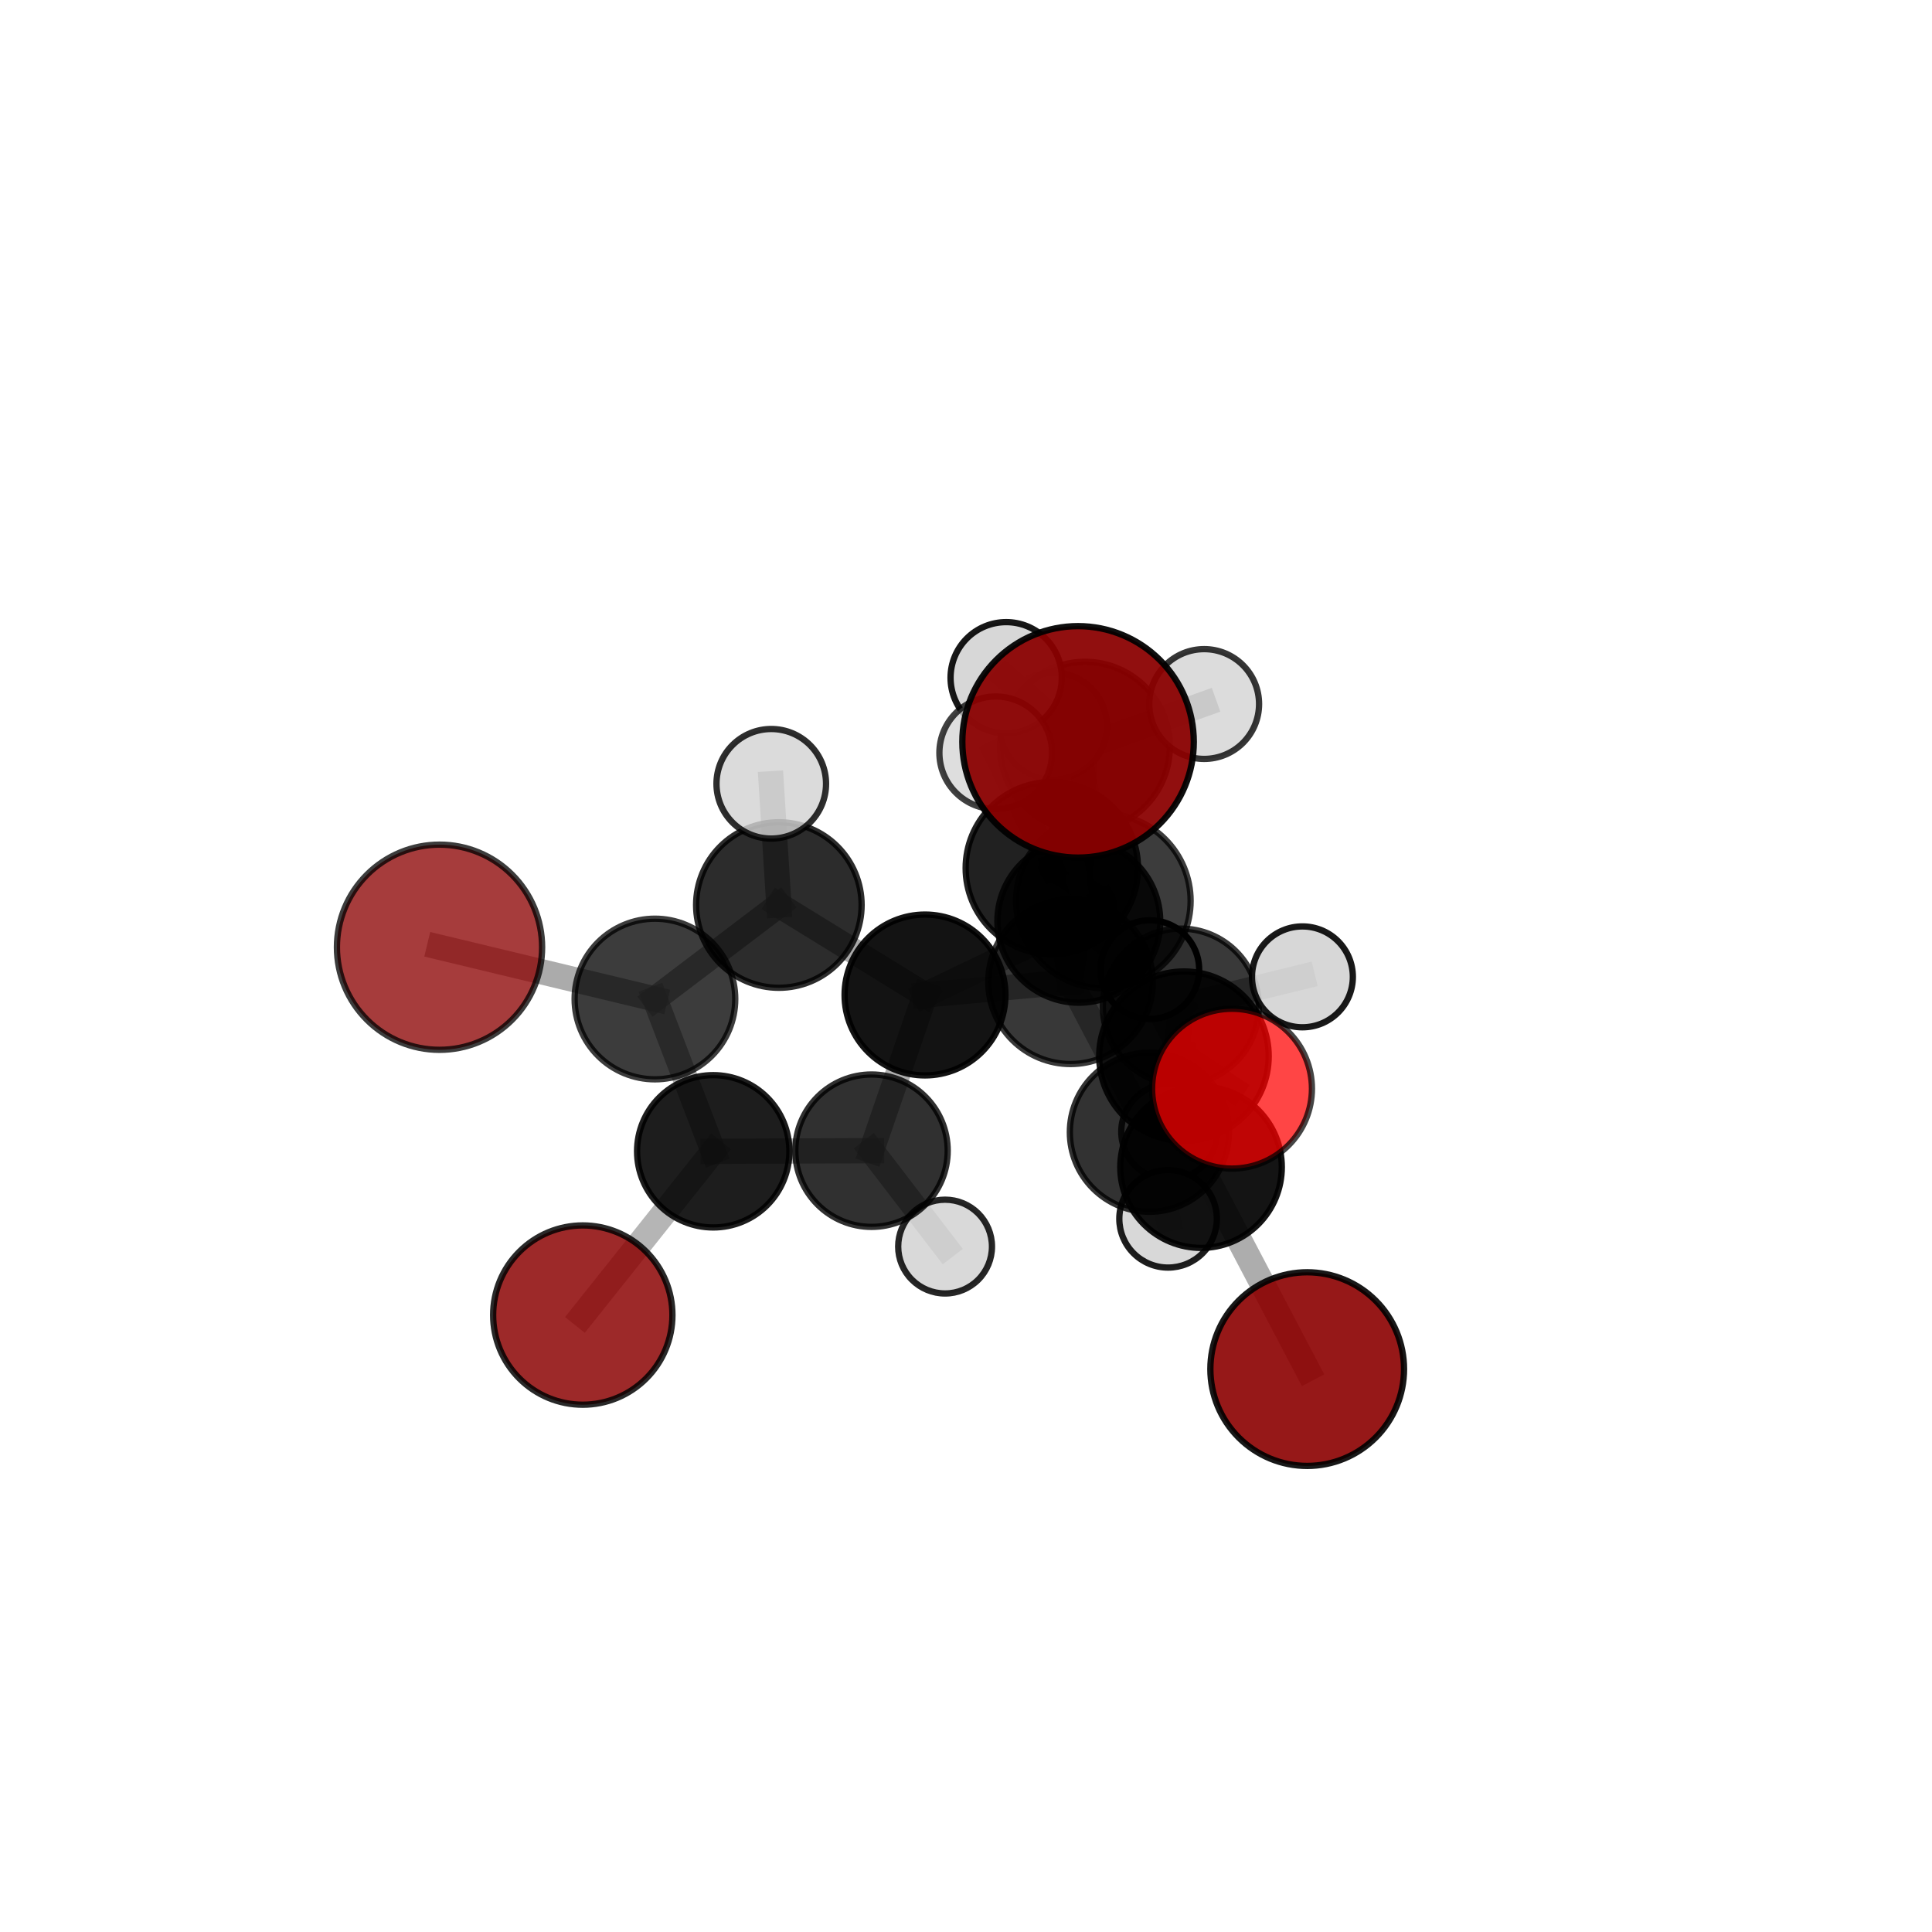 <?xml version="1.0" encoding="utf-8" standalone="no"?>
<!DOCTYPE svg PUBLIC "-//W3C//DTD SVG 1.1//EN"
  "http://www.w3.org/Graphics/SVG/1.1/DTD/svg11.dtd">
<svg xmlns:xlink="http://www.w3.org/1999/xlink" width="153pt" height="153pt" viewBox="0 0 153 153" xmlns="http://www.w3.org/2000/svg" version="1.1">
 <defs>
  <style type="text/css">*{stroke-linejoin: round; stroke-linecap: butt}</style>
 </defs>
 <g id="figure_1">
  <g id="patch_1">
   <path d="M 0 153 
L 153 153 
L 153 0 
L 0 0 
L 0 153 
z
" style="fill: none"/>
  </g>
  <g id="patch_2">
   <path d="M 7.2 145.8 
L 145.8 145.8 
L 145.8 7.2 
L 7.2 7.2 
L 7.2 145.8 
z
" style="fill: none"/>
  </g>
  <g id="axes_1">
   <g id="line2d_1">
    <path d="M 85.374 58.751 
L 87.378 71.342 
" clip-path="url(#pfdfe4456c1)" style="fill: none; stroke: #808080; stroke-opacity: 0.769; stroke-width: 2; stroke-linecap: square"/>
   </g>
   <g id="line2d_2">
    <path d="M 87.378 71.342 
L 93.76 83.645 
" clip-path="url(#pfdfe4456c1)" style="fill: none; stroke: #808080; stroke-opacity: 0.723; stroke-width: 2; stroke-linecap: square"/>
   </g>
   <g id="line2d_3">
    <path d="M 46.152 104.144 
L 56.483 91.175 
" clip-path="url(#pfdfe4456c1)" style="fill: none; stroke: #808080; stroke-opacity: 0.585; stroke-width: 2; stroke-linecap: square"/>
   </g>
   <g id="line2d_4">
    <path d="M 56.483 91.175 
L 51.867 79.115 
" clip-path="url(#pfdfe4456c1)" style="fill: none; stroke: #808080; stroke-opacity: 0.633; stroke-width: 2; stroke-linecap: square"/>
   </g>
   <g id="line2d_5">
    <path d="M 103.521 108.422 
L 95.115 92.429 
" clip-path="url(#pfdfe4456c1)" style="fill: none; stroke: #808080; stroke-opacity: 0.641; stroke-width: 2; stroke-linecap: square"/>
   </g>
   <g id="line2d_6">
    <path d="M 95.115 92.429 
L 93.76 83.645 
" clip-path="url(#pfdfe4456c1)" style="fill: none; stroke: #808080; stroke-opacity: 0.685; stroke-width: 2; stroke-linecap: square"/>
   </g>
   <g id="line2d_7">
    <path d="M 34.807 75.014 
L 51.867 79.115 
" clip-path="url(#pfdfe4456c1)" style="fill: none; stroke: #808080; stroke-opacity: 0.664; stroke-width: 2; stroke-linecap: square"/>
   </g>
   <g id="line2d_8">
    <path d="M 97.567 86.215 
L 93.76 83.645 
" clip-path="url(#pfdfe4456c1)" style="fill: none; stroke: #808080; stroke-opacity: 0.714; stroke-width: 2; stroke-linecap: square"/>
   </g>
   <g id="line2d_9">
    <path d="M 85.434 72.959 
L 84.777 77.751 
" clip-path="url(#pfdfe4456c1)" style="fill: none; stroke: #808080; stroke-opacity: 0.674; stroke-width: 2; stroke-linecap: square"/>
   </g>
   <g id="line2d_10">
    <path d="M 85.434 72.959 
L 73.254 78.796 
" clip-path="url(#pfdfe4456c1)" style="fill: none; stroke: #808080; stroke-opacity: 0.663; stroke-width: 2; stroke-linecap: square"/>
   </g>
   <g id="line2d_11">
    <path d="M 85.434 72.959 
L 93.514 79.714 
" clip-path="url(#pfdfe4456c1)" style="fill: none; stroke: #808080; stroke-opacity: 0.65; stroke-width: 2; stroke-linecap: square"/>
   </g>
   <g id="line2d_12">
    <path d="M 85.434 72.959 
L 85.924 59.128 
" clip-path="url(#pfdfe4456c1)" style="fill: none; stroke: #808080; stroke-opacity: 0.689; stroke-width: 2; stroke-linecap: square"/>
   </g>
   <g id="line2d_13">
    <path d="M 84.777 77.751 
L 73.254 78.796 
" clip-path="url(#pfdfe4456c1)" style="fill: none; stroke: #808080; stroke-opacity: 0.668; stroke-width: 2; stroke-linecap: square"/>
   </g>
   <g id="line2d_14">
    <path d="M 84.777 77.751 
L 91.023 89.665 
" clip-path="url(#pfdfe4456c1)" style="fill: none; stroke: #808080; stroke-opacity: 0.663; stroke-width: 2; stroke-linecap: square"/>
   </g>
   <g id="line2d_15">
    <path d="M 84.777 77.751 
L 83.297 68.748 
" clip-path="url(#pfdfe4456c1)" style="fill: none; stroke: #808080; stroke-opacity: 0.702; stroke-width: 2; stroke-linecap: square"/>
   </g>
   <g id="line2d_16">
    <path d="M 73.254 78.796 
L 61.68 71.672 
" clip-path="url(#pfdfe4456c1)" style="fill: none; stroke: #808080; stroke-opacity: 0.671; stroke-width: 2; stroke-linecap: square"/>
   </g>
   <g id="line2d_17">
    <path d="M 73.254 78.796 
L 69.018 91.126 
" clip-path="url(#pfdfe4456c1)" style="fill: none; stroke: #808080; stroke-opacity: 0.634; stroke-width: 2; stroke-linecap: square"/>
   </g>
   <g id="line2d_18">
    <path d="M 93.514 79.714 
L 91.057 76.786 
" clip-path="url(#pfdfe4456c1)" style="fill: none; stroke: #808080; stroke-opacity: 0.626; stroke-width: 2; stroke-linecap: square"/>
   </g>
   <g id="line2d_19">
    <path d="M 93.514 79.714 
L 103.142 77.36 
" clip-path="url(#pfdfe4456c1)" style="fill: none; stroke: #808080; stroke-opacity: 0.636; stroke-width: 2; stroke-linecap: square"/>
   </g>
   <g id="line2d_20">
    <path d="M 93.514 79.714 
L 92.594 89.628 
" clip-path="url(#pfdfe4456c1)" style="fill: none; stroke: #808080; stroke-opacity: 0.615; stroke-width: 2; stroke-linecap: square"/>
   </g>
   <g id="line2d_21">
    <path d="M 85.924 59.128 
L 83.415 57.503 
" clip-path="url(#pfdfe4456c1)" style="fill: none; stroke: #808080; stroke-opacity: 0.703; stroke-width: 2; stroke-linecap: square"/>
   </g>
   <g id="line2d_22">
    <path d="M 85.924 59.128 
L 79.683 53.673 
" clip-path="url(#pfdfe4456c1)" style="fill: none; stroke: #808080; stroke-opacity: 0.723; stroke-width: 2; stroke-linecap: square"/>
   </g>
   <g id="line2d_23">
    <path d="M 85.924 59.128 
L 95.362 55.754 
" clip-path="url(#pfdfe4456c1)" style="fill: none; stroke: #808080; stroke-opacity: 0.716; stroke-width: 2; stroke-linecap: square"/>
   </g>
   <g id="line2d_24">
    <path d="M 91.023 89.665 
L 95.115 92.429 
" clip-path="url(#pfdfe4456c1)" style="fill: none; stroke: #808080; stroke-opacity: 0.654; stroke-width: 2; stroke-linecap: square"/>
   </g>
   <g id="line2d_25">
    <path d="M 91.023 89.665 
L 92.503 96.521 
" clip-path="url(#pfdfe4456c1)" style="fill: none; stroke: #808080; stroke-opacity: 0.63; stroke-width: 2; stroke-linecap: square"/>
   </g>
   <g id="line2d_26">
    <path d="M 83.297 68.748 
L 87.378 71.342 
" clip-path="url(#pfdfe4456c1)" style="fill: none; stroke: #808080; stroke-opacity: 0.732; stroke-width: 2; stroke-linecap: square"/>
   </g>
   <g id="line2d_27">
    <path d="M 83.297 68.748 
L 78.855 59.62 
" clip-path="url(#pfdfe4456c1)" style="fill: none; stroke: #808080; stroke-opacity: 0.738; stroke-width: 2; stroke-linecap: square"/>
   </g>
   <g id="line2d_28">
    <path d="M 61.68 71.672 
L 51.867 79.115 
" clip-path="url(#pfdfe4456c1)" style="fill: none; stroke: #808080; stroke-opacity: 0.67; stroke-width: 2; stroke-linecap: square"/>
   </g>
   <g id="line2d_29">
    <path d="M 61.68 71.672 
L 61.078 62.069 
" clip-path="url(#pfdfe4456c1)" style="fill: none; stroke: #808080; stroke-opacity: 0.702; stroke-width: 2; stroke-linecap: square"/>
   </g>
   <g id="line2d_30">
    <path d="M 69.018 91.126 
L 56.483 91.175 
" clip-path="url(#pfdfe4456c1)" style="fill: none; stroke: #808080; stroke-opacity: 0.61; stroke-width: 2; stroke-linecap: square"/>
   </g>
   <g id="line2d_31">
    <path d="M 69.018 91.126 
L 74.844 98.719 
" clip-path="url(#pfdfe4456c1)" style="fill: none; stroke: #808080; stroke-opacity: 0.596; stroke-width: 2; stroke-linecap: square"/>
   </g>
   <g id="Path3DCollection_1">
    <path d="M 91.057 80.694 
C 92.094 80.694 93.088 80.282 93.821 79.549 
C 94.554 78.816 94.965 77.822 94.965 76.786 
C 94.965 75.749 94.554 74.755 93.821 74.022 
C 93.088 73.289 92.094 72.878 91.057 72.878 
C 90.021 72.878 89.027 73.289 88.294 74.022 
C 87.561 74.755 87.149 75.749 87.149 76.786 
C 87.149 77.822 87.561 78.816 88.294 79.549 
C 89.027 80.282 90.021 80.694 91.057 80.694 
z
" clip-path="url(#pfdfe4456c1)" style="fill: #d3d3d3; stroke: #000000; stroke-width: 0.5"/>
    <path d="M 83.415 61.743 
C 84.54 61.743 85.618 61.296 86.413 60.501 
C 87.209 59.706 87.655 58.627 87.655 57.503 
C 87.655 56.378 87.209 55.3 86.413 54.505 
C 85.618 53.71 84.54 53.263 83.415 53.263 
C 82.291 53.263 81.212 53.71 80.417 54.505 
C 79.622 55.3 79.175 56.378 79.175 57.503 
C 79.175 58.627 79.622 59.706 80.417 60.501 
C 81.212 61.296 82.291 61.743 83.415 61.743 
z
" clip-path="url(#pfdfe4456c1)" style="fill: #d3d3d3; fill-opacity: 0.7; stroke: #000000; stroke-opacity: 0.7; stroke-width: 0.5"/>
    <path d="M 93.514 85.891 
C 95.152 85.891 96.723 85.24 97.882 84.082 
C 99.04 82.923 99.691 81.352 99.691 79.714 
C 99.691 78.076 99.04 76.505 97.882 75.347 
C 96.723 74.189 95.152 73.538 93.514 73.538 
C 91.876 73.538 90.305 74.189 89.147 75.347 
C 87.989 76.505 87.338 78.076 87.338 79.714 
C 87.338 81.352 87.989 82.923 89.147 84.082 
C 90.305 85.24 91.876 85.891 93.514 85.891 
z
" clip-path="url(#pfdfe4456c1)" style="fill-opacity: 0.775; stroke: #000000; stroke-opacity: 0.775; stroke-width: 0.5"/>
    <path d="M 92.594 93.426 
C 93.602 93.426 94.568 93.026 95.28 92.314 
C 95.993 91.601 96.393 90.635 96.393 89.628 
C 96.393 88.62 95.993 87.654 95.28 86.942 
C 94.568 86.229 93.602 85.829 92.594 85.829 
C 91.587 85.829 90.621 86.229 89.908 86.942 
C 89.196 87.654 88.796 88.62 88.796 89.628 
C 88.796 90.635 89.196 91.601 89.908 92.314 
C 90.621 93.026 91.587 93.426 92.594 93.426 
z
" clip-path="url(#pfdfe4456c1)" style="fill: #d3d3d3; fill-opacity: 0.839; stroke: #000000; stroke-opacity: 0.839; stroke-width: 0.5"/>
    <path d="M 103.142 81.354 
C 104.201 81.354 105.217 80.933 105.966 80.184 
C 106.715 79.435 107.136 78.419 107.136 77.36 
C 107.136 76.301 106.715 75.285 105.966 74.536 
C 105.217 73.786 104.201 73.366 103.142 73.366 
C 102.082 73.366 101.066 73.786 100.317 74.536 
C 99.568 75.285 99.148 76.301 99.148 77.36 
C 99.148 78.419 99.568 79.435 100.317 80.184 
C 101.066 80.933 102.082 81.354 103.142 81.354 
z
" clip-path="url(#pfdfe4456c1)" style="fill: #d3d3d3; fill-opacity: 0.9; stroke: #000000; stroke-opacity: 0.9; stroke-width: 0.5"/>
    <path d="M 46.152 111.243 
C 48.035 111.243 49.841 110.495 51.172 109.164 
C 52.504 107.832 53.252 106.026 53.252 104.144 
C 53.252 102.261 52.504 100.455 51.172 99.124 
C 49.841 97.792 48.035 97.044 46.152 97.044 
C 44.27 97.044 42.464 97.792 41.133 99.124 
C 39.801 100.455 39.053 102.261 39.053 104.144 
C 39.053 106.026 39.801 107.832 41.133 109.164 
C 42.464 110.495 44.27 111.243 46.152 111.243 
z
" clip-path="url(#pfdfe4456c1)" style="fill: #8b0000; fill-opacity: 0.836; stroke: #000000; stroke-opacity: 0.836; stroke-width: 0.5"/>
    <path d="M 74.844 102.433 
C 75.828 102.433 76.773 102.042 77.469 101.345 
C 78.166 100.649 78.557 99.704 78.557 98.719 
C 78.557 97.734 78.166 96.79 77.469 96.093 
C 76.773 95.397 75.828 95.006 74.844 95.006 
C 73.859 95.006 72.914 95.397 72.218 96.093 
C 71.521 96.79 71.13 97.734 71.13 98.719 
C 71.13 99.704 71.521 100.649 72.218 101.345 
C 72.914 102.042 73.859 102.433 74.844 102.433 
z
" clip-path="url(#pfdfe4456c1)" style="fill: #d3d3d3; fill-opacity: 0.848; stroke: #000000; stroke-opacity: 0.848; stroke-width: 0.5"/>
    <path d="M 85.924 65.847 
C 87.706 65.847 89.415 65.139 90.675 63.879 
C 91.934 62.619 92.642 60.91 92.642 59.128 
C 92.642 57.347 91.934 55.638 90.675 54.378 
C 89.415 53.118 87.706 52.41 85.924 52.41 
C 84.143 52.41 82.434 53.118 81.174 54.378 
C 79.914 55.638 79.206 57.347 79.206 59.128 
C 79.206 60.91 79.914 62.619 81.174 63.879 
C 82.434 65.139 84.143 65.847 85.924 65.847 
z
" clip-path="url(#pfdfe4456c1)" style="fill-opacity: 0.822; stroke: #000000; stroke-opacity: 0.822; stroke-width: 0.5"/>
    <path d="M 95.362 60.101 
C 96.514 60.101 97.62 59.643 98.436 58.828 
C 99.251 58.013 99.709 56.907 99.709 55.754 
C 99.709 54.601 99.251 53.495 98.436 52.68 
C 97.62 51.864 96.514 51.406 95.362 51.406 
C 94.209 51.406 93.103 51.864 92.287 52.68 
C 91.472 53.495 91.014 54.601 91.014 55.754 
C 91.014 56.907 91.472 58.013 92.287 58.828 
C 93.103 59.643 94.209 60.101 95.362 60.101 
z
" clip-path="url(#pfdfe4456c1)" style="fill: #d3d3d3; fill-opacity: 0.788; stroke: #000000; stroke-opacity: 0.788; stroke-width: 0.5"/>
    <path d="M 56.483 97.206 
C 58.082 97.206 59.616 96.571 60.748 95.44 
C 61.879 94.309 62.514 92.774 62.514 91.175 
C 62.514 89.575 61.879 88.041 60.748 86.91 
C 59.616 85.779 58.082 85.143 56.483 85.143 
C 54.883 85.143 53.349 85.779 52.218 86.91 
C 51.086 88.041 50.451 89.575 50.451 91.175 
C 50.451 92.774 51.086 94.309 52.218 95.44 
C 53.349 96.571 54.883 97.206 56.483 97.206 
z
" clip-path="url(#pfdfe4456c1)" style="fill-opacity: 0.886; stroke: #000000; stroke-opacity: 0.886; stroke-width: 0.5"/>
    <path d="M 69.018 97.16 
C 70.618 97.16 72.153 96.524 73.284 95.392 
C 74.415 94.261 75.051 92.726 75.051 91.126 
C 75.051 89.526 74.415 87.991 73.284 86.86 
C 72.153 85.728 70.618 85.092 69.018 85.092 
C 67.417 85.092 65.883 85.728 64.751 86.86 
C 63.62 87.991 62.984 89.526 62.984 91.126 
C 62.984 92.726 63.62 94.261 64.751 95.392 
C 65.883 96.524 67.417 97.16 69.018 97.16 
z
" clip-path="url(#pfdfe4456c1)" style="fill-opacity: 0.809; stroke: #000000; stroke-opacity: 0.809; stroke-width: 0.5"/>
    <path d="M 85.434 79.407 
C 87.144 79.407 88.784 78.728 89.993 77.519 
C 91.203 76.309 91.882 74.669 91.882 72.959 
C 91.882 71.249 91.203 69.609 89.993 68.4 
C 88.784 67.191 87.144 66.511 85.434 66.511 
C 83.724 66.511 82.084 67.191 80.875 68.4 
C 79.666 69.609 78.986 71.249 78.986 72.959 
C 78.986 74.669 79.666 76.309 80.875 77.519 
C 82.084 78.728 83.724 79.407 85.434 79.407 
z
" clip-path="url(#pfdfe4456c1)" style="fill-opacity: 0.856; stroke: #000000; stroke-opacity: 0.856; stroke-width: 0.5"/>
    <path d="M 79.683 58.079 
C 80.851 58.079 81.972 57.614 82.798 56.788 
C 83.624 55.962 84.088 54.841 84.088 53.673 
C 84.088 52.504 83.624 51.384 82.798 50.557 
C 81.972 49.731 80.851 49.267 79.683 49.267 
C 78.514 49.267 77.393 49.731 76.567 50.557 
C 75.741 51.384 75.277 52.504 75.277 53.673 
C 75.277 54.841 75.741 55.962 76.567 56.788 
C 77.393 57.614 78.514 58.079 79.683 58.079 
z
" clip-path="url(#pfdfe4456c1)" style="fill: #d3d3d3; fill-opacity: 0.907; stroke: #000000; stroke-opacity: 0.907; stroke-width: 0.5"/>
    <path d="M 51.867 85.475 
C 53.554 85.475 55.172 84.805 56.364 83.613 
C 57.557 82.42 58.227 80.802 58.227 79.115 
C 58.227 77.428 57.557 75.81 56.364 74.617 
C 55.172 73.425 53.554 72.754 51.867 72.754 
C 50.18 72.754 48.562 73.425 47.369 74.617 
C 46.176 75.81 45.506 77.428 45.506 79.115 
C 45.506 80.802 46.176 82.42 47.369 83.613 
C 48.562 84.805 50.18 85.475 51.867 85.475 
z
" clip-path="url(#pfdfe4456c1)" style="fill-opacity: 0.763; stroke: #000000; stroke-opacity: 0.763; stroke-width: 0.5"/>
    <path d="M 73.254 85.165 
C 74.943 85.165 76.563 84.494 77.757 83.3 
C 78.952 82.105 79.623 80.485 79.623 78.796 
C 79.623 77.107 78.952 75.487 77.757 74.293 
C 76.563 73.098 74.943 72.427 73.254 72.427 
C 71.565 72.427 69.945 73.098 68.75 74.293 
C 67.556 75.487 66.885 77.107 66.885 78.796 
C 66.885 80.485 67.556 82.105 68.75 83.3 
C 69.945 84.494 71.565 85.165 73.254 85.165 
z
" clip-path="url(#pfdfe4456c1)" style="fill-opacity: 0.923; stroke: #000000; stroke-opacity: 0.923; stroke-width: 0.5"/>
    <path d="M 34.807 83.138 
C 36.961 83.138 39.028 82.282 40.551 80.759 
C 42.075 79.235 42.931 77.169 42.931 75.014 
C 42.931 72.859 42.075 70.793 40.551 69.269 
C 39.028 67.745 36.961 66.889 34.807 66.889 
C 32.652 66.889 30.585 67.745 29.062 69.269 
C 27.538 70.793 26.682 72.859 26.682 75.014 
C 26.682 77.169 27.538 79.235 29.062 80.759 
C 30.585 82.282 32.652 83.138 34.807 83.138 
z
" clip-path="url(#pfdfe4456c1)" style="fill: #8b0000; fill-opacity: 0.763; stroke: #000000; stroke-opacity: 0.763; stroke-width: 0.5"/>
    <path d="M 61.68 78.226 
C 63.418 78.226 65.085 77.535 66.314 76.306 
C 67.543 75.077 68.234 73.41 68.234 71.672 
C 68.234 69.934 67.543 68.266 66.314 67.037 
C 65.085 65.808 63.418 65.117 61.68 65.117 
C 59.942 65.117 58.274 65.808 57.045 67.037 
C 55.816 68.266 55.126 69.934 55.126 71.672 
C 55.126 73.41 55.816 75.077 57.045 76.306 
C 58.274 77.535 59.942 78.226 61.68 78.226 
z
" clip-path="url(#pfdfe4456c1)" style="fill-opacity: 0.827; stroke: #000000; stroke-opacity: 0.827; stroke-width: 0.5"/>
    <path d="M 61.078 66.408 
C 62.229 66.408 63.332 65.951 64.146 65.137 
C 64.96 64.323 65.417 63.22 65.417 62.069 
C 65.417 60.919 64.96 59.815 64.146 59.002 
C 63.332 58.188 62.229 57.731 61.078 57.731 
C 59.928 57.731 58.824 58.188 58.011 59.002 
C 57.197 59.815 56.74 60.919 56.74 62.069 
C 56.74 63.22 57.197 64.323 58.011 65.137 
C 58.824 65.951 59.928 66.408 61.078 66.408 
z
" clip-path="url(#pfdfe4456c1)" style="fill: #d3d3d3; fill-opacity: 0.82; stroke: #000000; stroke-opacity: 0.82; stroke-width: 0.5"/>
    <path d="M 92.503 100.383 
C 93.527 100.383 94.51 99.976 95.234 99.252 
C 95.958 98.528 96.365 97.546 96.365 96.521 
C 96.365 95.497 95.958 94.515 95.234 93.791 
C 94.51 93.066 93.527 92.659 92.503 92.659 
C 91.479 92.659 90.497 93.066 89.772 93.791 
C 89.048 94.515 88.641 95.497 88.641 96.521 
C 88.641 97.546 89.048 98.528 89.772 99.252 
C 90.497 99.976 91.479 100.383 92.503 100.383 
z
" clip-path="url(#pfdfe4456c1)" style="fill: #d3d3d3; fill-opacity: 0.885; stroke: #000000; stroke-opacity: 0.885; stroke-width: 0.5"/>
    <path d="M 84.777 84.264 
C 86.505 84.264 88.162 83.577 89.383 82.356 
C 90.604 81.135 91.291 79.478 91.291 77.751 
C 91.291 76.023 90.604 74.366 89.383 73.145 
C 88.162 71.924 86.505 71.237 84.777 71.237 
C 83.05 71.237 81.393 71.924 80.172 73.145 
C 78.951 74.366 78.264 76.023 78.264 77.751 
C 78.264 79.478 78.951 81.135 80.172 82.356 
C 81.393 83.577 83.05 84.264 84.777 84.264 
z
" clip-path="url(#pfdfe4456c1)" style="fill-opacity: 0.778; stroke: #000000; stroke-opacity: 0.778; stroke-width: 0.5"/>
    <path d="M 91.023 95.964 
C 92.694 95.964 94.296 95.3 95.477 94.119 
C 96.658 92.938 97.322 91.335 97.322 89.665 
C 97.322 87.994 96.658 86.392 95.477 85.21 
C 94.296 84.029 92.694 83.365 91.023 83.365 
C 89.352 83.365 87.75 84.029 86.569 85.21 
C 85.387 86.392 84.724 87.994 84.724 89.665 
C 84.724 91.335 85.387 92.938 86.569 94.119 
C 87.75 95.3 89.352 95.964 91.023 95.964 
z
" clip-path="url(#pfdfe4456c1)" style="fill-opacity: 0.801; stroke: #000000; stroke-opacity: 0.801; stroke-width: 0.5"/>
    <path d="M 78.855 64.082 
C 80.038 64.082 81.173 63.611 82.01 62.775 
C 82.846 61.938 83.316 60.803 83.316 59.62 
C 83.316 58.437 82.846 57.302 82.01 56.465 
C 81.173 55.628 80.038 55.158 78.855 55.158 
C 77.672 55.158 76.537 55.628 75.7 56.465 
C 74.863 57.302 74.393 58.437 74.393 59.62 
C 74.393 60.803 74.863 61.938 75.7 62.775 
C 76.537 63.611 77.672 64.082 78.855 64.082 
z
" clip-path="url(#pfdfe4456c1)" style="fill: #d3d3d3; fill-opacity: 0.749; stroke: #000000; stroke-opacity: 0.749; stroke-width: 0.5"/>
    <path d="M 83.297 75.573 
C 85.107 75.573 86.843 74.854 88.123 73.574 
C 89.403 72.294 90.122 70.558 90.122 68.748 
C 90.122 66.938 89.403 65.202 88.123 63.922 
C 86.843 62.642 85.107 61.923 83.297 61.923 
C 81.487 61.923 79.751 62.642 78.471 63.922 
C 77.191 65.202 76.472 66.938 76.472 68.748 
C 76.472 70.558 77.191 72.294 78.471 73.574 
C 79.751 74.854 81.487 75.573 83.297 75.573 
z
" clip-path="url(#pfdfe4456c1)" style="fill-opacity: 0.871; stroke: #000000; stroke-opacity: 0.871; stroke-width: 0.5"/>
    <path d="M 95.115 98.825 
C 96.811 98.825 98.438 98.151 99.637 96.952 
C 100.836 95.752 101.51 94.125 101.51 92.429 
C 101.51 90.733 100.836 89.106 99.637 87.907 
C 98.438 86.708 96.811 86.034 95.115 86.034 
C 93.419 86.034 91.792 86.708 90.592 87.907 
C 89.393 89.106 88.719 90.733 88.719 92.429 
C 88.719 94.125 89.393 95.752 90.592 96.952 
C 91.792 98.151 93.419 98.825 95.115 98.825 
z
" clip-path="url(#pfdfe4456c1)" style="fill-opacity: 0.921; stroke: #000000; stroke-opacity: 0.921; stroke-width: 0.5"/>
    <path d="M 103.521 116.09 
C 105.554 116.09 107.505 115.282 108.943 113.844 
C 110.381 112.406 111.189 110.456 111.189 108.422 
C 111.189 106.388 110.381 104.438 108.943 103 
C 107.505 101.562 105.554 100.754 103.521 100.754 
C 101.487 100.754 99.536 101.562 98.098 103 
C 96.66 104.438 95.852 106.388 95.852 108.422 
C 95.852 110.456 96.66 112.406 98.098 113.844 
C 99.536 115.282 101.487 116.09 103.521 116.09 
z
" clip-path="url(#pfdfe4456c1)" style="fill: #8b0000; fill-opacity: 0.903; stroke: #000000; stroke-opacity: 0.903; stroke-width: 0.5"/>
    <path d="M 87.378 78.252 
C 89.21 78.252 90.968 77.524 92.264 76.228 
C 93.56 74.932 94.288 73.174 94.288 71.342 
C 94.288 69.509 93.56 67.751 92.264 66.456 
C 90.968 65.16 89.21 64.432 87.378 64.432 
C 85.545 64.432 83.787 65.16 82.492 66.456 
C 81.196 67.751 80.468 69.509 80.468 71.342 
C 80.468 73.174 81.196 74.932 82.492 76.228 
C 83.787 77.524 85.545 78.252 87.378 78.252 
z
" clip-path="url(#pfdfe4456c1)" style="fill-opacity: 0.765; stroke: #000000; stroke-opacity: 0.765; stroke-width: 0.5"/>
    <path d="M 93.76 90.357 
C 95.54 90.357 97.248 89.65 98.506 88.391 
C 99.765 87.133 100.472 85.425 100.472 83.645 
C 100.472 81.865 99.765 80.158 98.506 78.899 
C 97.248 77.64 95.54 76.933 93.76 76.933 
C 91.98 76.933 90.273 77.64 89.014 78.899 
C 87.755 80.158 87.048 81.865 87.048 83.645 
C 87.048 85.425 87.755 87.133 89.014 88.391 
C 90.273 89.65 91.98 90.357 93.76 90.357 
z
" clip-path="url(#pfdfe4456c1)" style="fill-opacity: 0.901; stroke: #000000; stroke-opacity: 0.901; stroke-width: 0.5"/>
    <path d="M 85.374 67.916 
C 87.804 67.916 90.136 66.95 91.854 65.231 
C 93.573 63.513 94.539 61.181 94.539 58.751 
C 94.539 56.32 93.573 53.989 91.854 52.27 
C 90.136 50.551 87.804 49.585 85.374 49.585 
C 82.943 49.585 80.612 50.551 78.893 52.27 
C 77.174 53.989 76.209 56.32 76.209 58.751 
C 76.209 61.181 77.174 63.513 78.893 65.231 
C 80.612 66.95 82.943 67.916 85.374 67.916 
z
" clip-path="url(#pfdfe4456c1)" style="fill: #8b0000; fill-opacity: 0.938; stroke: #000000; stroke-opacity: 0.938; stroke-width: 0.5"/>
    <path d="M 97.567 92.544 
C 99.245 92.544 100.855 91.878 102.042 90.691 
C 103.229 89.504 103.896 87.894 103.896 86.215 
C 103.896 84.537 103.229 82.927 102.042 81.74 
C 100.855 80.553 99.245 79.886 97.567 79.886 
C 95.888 79.886 94.279 80.553 93.092 81.74 
C 91.905 82.927 91.238 84.537 91.238 86.215 
C 91.238 87.894 91.905 89.504 93.092 90.691 
C 94.279 91.878 95.888 92.544 97.567 92.544 
z
" clip-path="url(#pfdfe4456c1)" style="fill: #ff0000; fill-opacity: 0.727; stroke: #000000; stroke-opacity: 0.727; stroke-width: 0.5"/>
   </g>
  </g>
 </g>
 <defs>
  <clipPath id="pfdfe4456c1">
   <rect x="7.2" y="7.2" width="138.6" height="138.6"/>
  </clipPath>
 </defs>
</svg>
